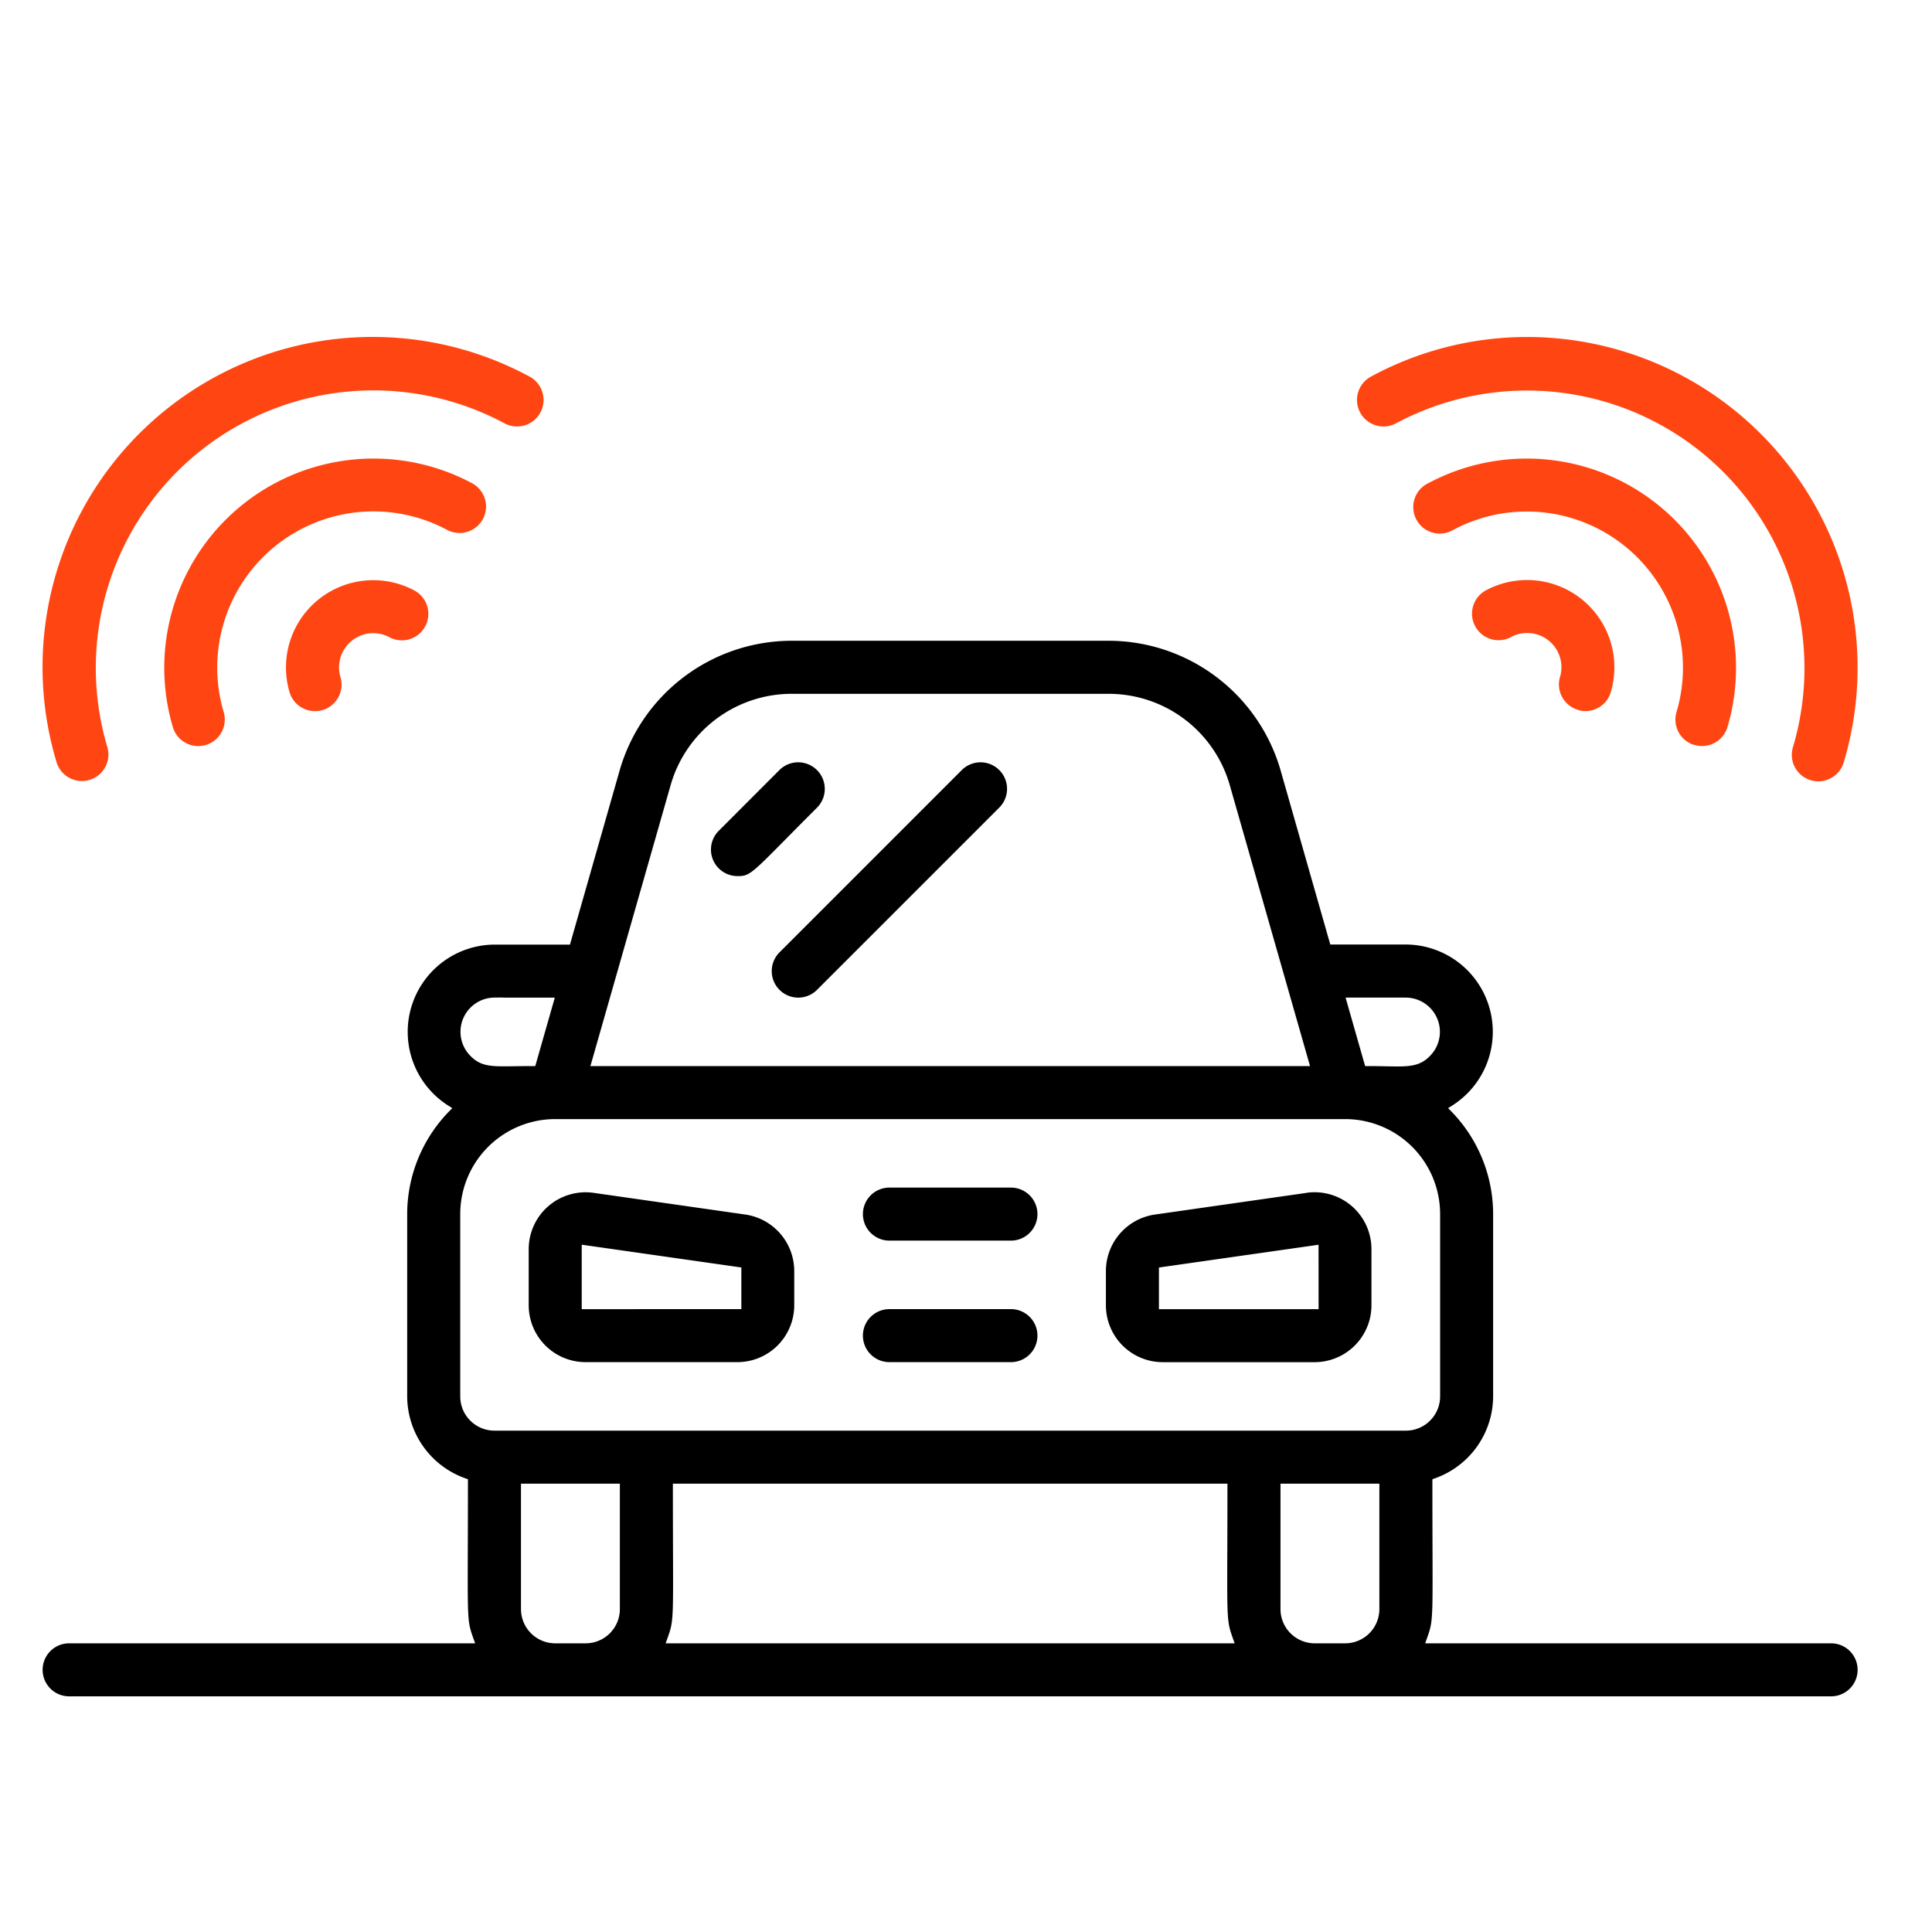 <svg xmlns="http://www.w3.org/2000/svg" width="50" height="50" viewBox="0 0 50 50">
  <g id="Group_6298" data-name="Group 6298" transform="translate(9785 3301)">
    <rect id="Rectangle_514" data-name="Rectangle 514" width="50" height="50" transform="translate(-9785 -3301)" fill="#fff"/>
    <g id="_002---Car-Sensors" data-name="002---Car-Sensors" transform="translate(-9784.996 -3292.379)">
      <path id="Shape" d="M22.726,28.731l-3.931-.562A1.572,1.572,0,0,0,17,29.725v1.452a1.572,1.572,0,0,0,1.572,1.572H22.5a1.572,1.572,0,0,0,1.572-1.572v-.891A1.579,1.579,0,0,0,22.726,28.731Zm-4.154,2.447V29.725l3.931.561v.891Z" transform="translate(-3.421 -6.018)" stroke="#fff" stroke-width="0.2"/>
      <path id="Shape-2" data-name="Shape" d="M41.281,28.169l-3.931.562A1.579,1.579,0,0,0,36,30.287v.891a1.572,1.572,0,0,0,1.572,1.572H41.5a1.572,1.572,0,0,0,1.572-1.572V29.725a1.572,1.572,0,0,0-1.795-1.557Zm.223,3.009H37.572v-.891l3.931-.561Z" transform="translate(-7.483 -6.018)" stroke="#fff" stroke-width="0.2"/>
      <path id="Shape-3" data-name="Shape" d="M31.931,28H28.786a.786.786,0,0,0,0,1.572h3.145a.786.786,0,1,0,0-1.572Z" transform="translate(-5.772 -5.986)" stroke="#fff" stroke-width="0.2"/>
      <path id="Shape-4" data-name="Shape" d="M31.931,32H28.786a.786.786,0,0,0,0,1.572h3.145a.786.786,0,1,0,0-1.572Z" transform="translate(-5.772 -6.841)" stroke="#fff" stroke-width="0.2"/>
      <path id="Shape-5" data-name="Shape" d="M23.786,17.148c.427,0,.444-.119,2.128-1.8A.786.786,0,0,0,24.8,14.233L23.23,15.805a.786.786,0,0,0,.556,1.342Z" transform="translate(-4.704 -2.995)" stroke="#fff" stroke-width="0.2"/>
      <path id="Shape-6" data-name="Shape" d="M25.23,20.062a.786.786,0,0,0,1.112,0l4.717-4.717a.786.786,0,0,0-1.112-1.112L25.23,18.95a.786.786,0,0,0,0,1.112Z" transform="translate(-5.131 -2.995)" stroke="#fff" stroke-width="0.2"/>
      <path id="Shape-7" data-name="Shape" d="M2.115,11.692a.786.786,0,0,0,.754-1.01A7.083,7.083,0,0,1,13,2.42a.786.786,0,0,0,.754-1.38A8.644,8.644,0,0,0,1.362,11.128a.786.786,0,0,0,.753.564Z" transform="translate(0 0)" fill="#ff4612" stroke="#fff" stroke-width="0.2"/>
      <path id="Shape-8" data-name="Shape" d="M13.44,5.713a.786.786,0,0,0-.327-1.063,5.516,5.516,0,0,0-7.884,6.427.786.786,0,0,0,1.51-.44,3.942,3.942,0,0,1,5.639-4.6.786.786,0,0,0,1.063-.327Z" transform="translate(-0.857 -0.856)" fill="#ff4612" stroke="#fff" stroke-width="0.2"/>
      <path id="Shape-9" data-name="Shape" d="M11.737,9.669a.786.786,0,1,0,.743-1.386,2.359,2.359,0,0,0-3.366,2.774.787.787,0,1,0,1.494-.5.786.786,0,0,1,1.129-.889Z" transform="translate(-1.713 -1.711)" fill="#ff4612" stroke="#fff" stroke-width="0.2"/>
      <path id="Shape-10" data-name="Shape" d="M48.771,0a8.589,8.589,0,0,0-4.1,1.04.786.786,0,1,0,.754,1.38A7.083,7.083,0,0,1,55.55,10.682a.786.786,0,1,0,1.507.447A8.657,8.657,0,0,0,48.771,0Z" transform="translate(-9.247 0)" fill="#ff4612" stroke="#fff" stroke-width="0.2"/>
      <path id="Shape-11" data-name="Shape" d="M53.478,11.611a.786.786,0,0,0,.974-.535A5.516,5.516,0,0,0,46.568,4.65.786.786,0,1,0,47.3,6.04a3.942,3.942,0,0,1,5.639,4.6.786.786,0,0,0,.535.974Z" transform="translate(-9.652 -0.856)" fill="#ff4612" stroke="#fff" stroke-width="0.2"/>
      <path id="Shape-12" data-name="Shape" d="M50.835,11.553a.786.786,0,0,0,.995-.5,2.359,2.359,0,0,0-3.366-2.774.786.786,0,1,0,.743,1.386.786.786,0,0,1,1.132.889.786.786,0,0,0,.5.995Z" transform="translate(-10.058 -1.711)" fill="#ff4612" stroke="#fff" stroke-width="0.2"/>
      <path id="Shape-13" data-name="Shape" d="M47.388,35.946H37.022c.193-.542.145-.479.145-4.076a2.359,2.359,0,0,0,1.572-2.214V24.938a3.912,3.912,0,0,0-1.107-2.724,2.359,2.359,0,0,0-1.252-4.353H34.5l-1.267-4.441A4.738,4.738,0,0,0,28.7,10H20.476a4.738,4.738,0,0,0-4.537,3.422l-1.267,4.441H12.794a2.359,2.359,0,0,0-1.25,4.351,3.912,3.912,0,0,0-1.109,2.725v4.717a2.359,2.359,0,0,0,1.572,2.214c0,3.617-.047,3.538.145,4.076H1.786a.786.786,0,1,0,0,1.572h45.6a.786.786,0,0,0,0-1.572Zm-10.221-6.29a.786.786,0,0,1-.786.786H12.794a.786.786,0,0,1-.786-.786V24.938a2.359,2.359,0,0,1,2.359-2.359H34.808a2.359,2.359,0,0,1,2.359,2.359ZM17.511,32.015H31.663c0,3.412-.049,3.387.145,3.931H17.366c.193-.54.145-.484.145-3.931Zm18.87-12.58a.786.786,0,0,1,.546,1.346c-.3.307-.62.226-1.525.226l-.449-1.572ZM17.452,13.853a3.159,3.159,0,0,1,3.024-2.28H28.7a3.159,3.159,0,0,1,3.024,2.28l2.044,7.155H15.409Zm-4.658,5.582h1.429l-.449,1.572c-.982,0-1.237.069-1.539-.241a.786.786,0,0,1,.56-1.332Zm1.572,16.511a.786.786,0,0,1-.786-.786V32.015h2.359v3.145a.786.786,0,0,1-.786.786Zm19.656,0a.786.786,0,0,1-.786-.786V32.015h2.359v3.145a.786.786,0,0,1-.786.786Z" transform="translate(-0.001 -2.138)" stroke="#fff" stroke-width="0.2"/>
    </g>
  </g>
</svg>
